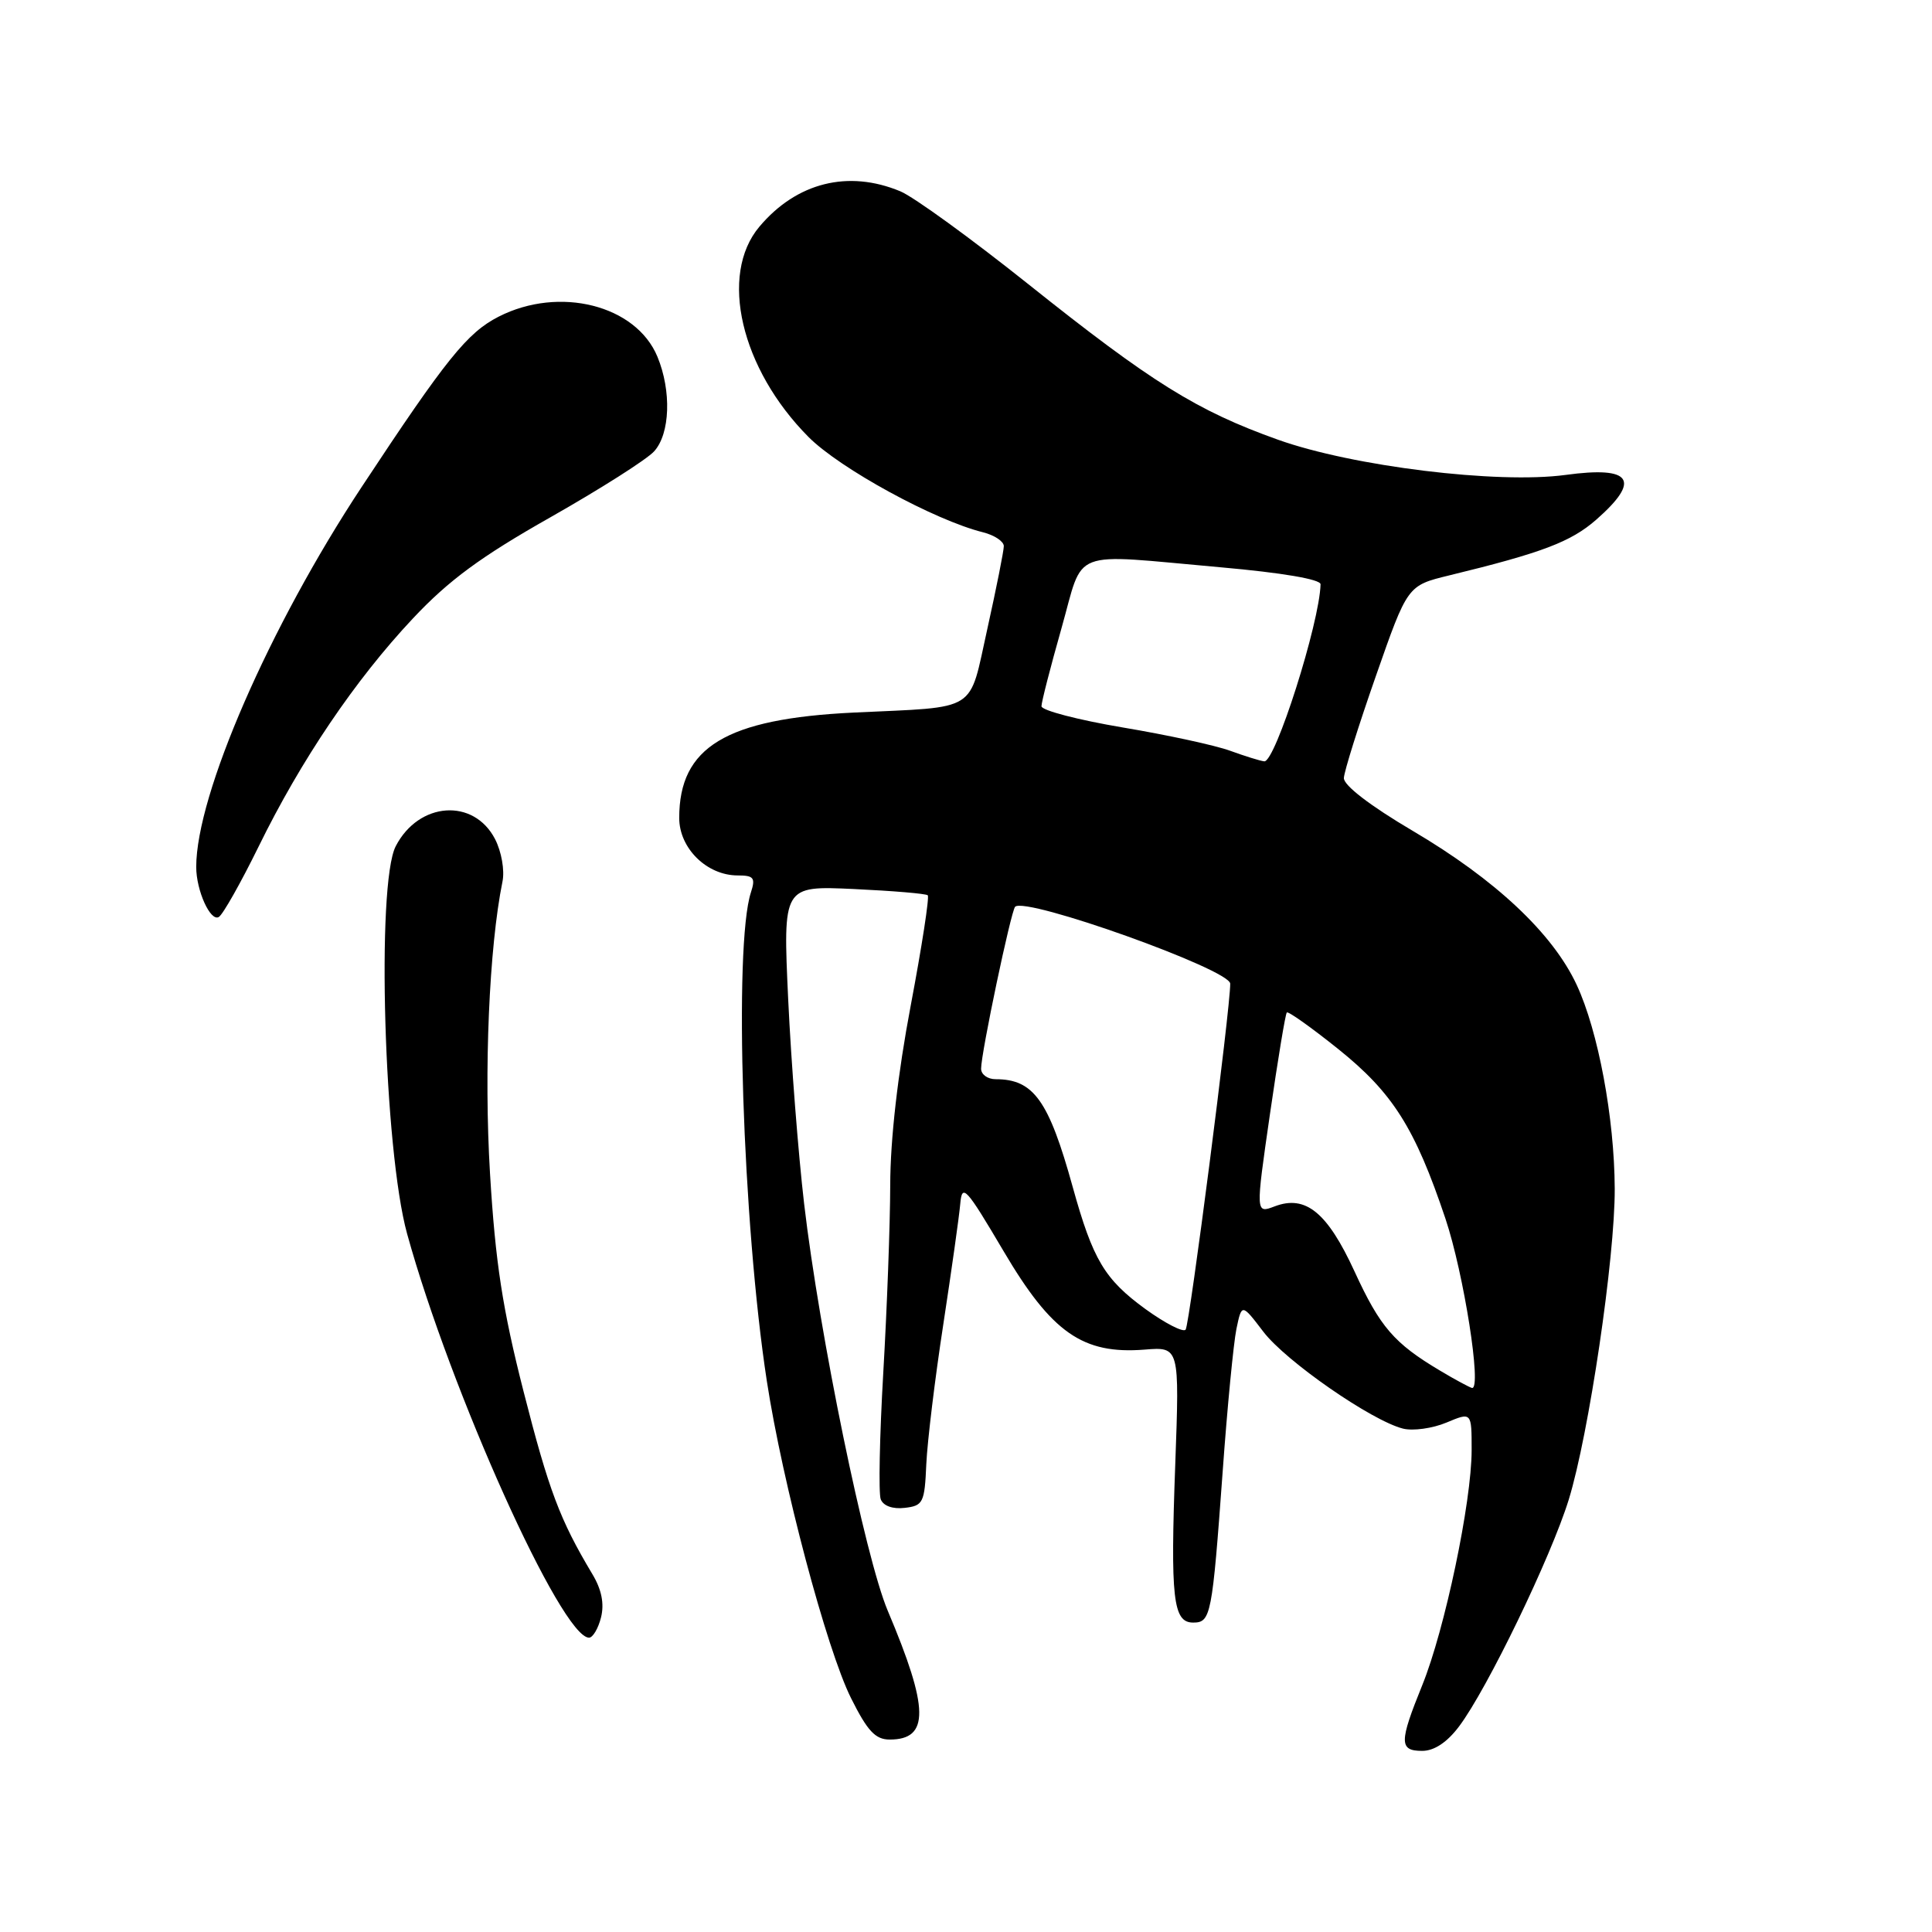 <?xml version="1.0" encoding="UTF-8" standalone="no"?>
<!DOCTYPE svg PUBLIC "-//W3C//DTD SVG 1.1//EN" "http://www.w3.org/Graphics/SVG/1.1/DTD/svg11.dtd" >
<svg xmlns="http://www.w3.org/2000/svg" xmlns:xlink="http://www.w3.org/1999/xlink" version="1.1" viewBox="0 0 256 256">
 <g >
 <path fill="currentColor"
d=" M 193.34 228.75 C 197.07 223.79 205.51 206.33 207.87 198.70 C 210.53 190.06 214.00 166.64 213.96 157.50 C 213.92 148.13 211.77 136.62 208.92 130.50 C 205.74 123.67 198.15 116.55 187.19 110.09 C 181.54 106.76 178.03 104.06 178.07 103.09 C 178.11 102.21 180.02 96.12 182.32 89.55 C 186.50 77.59 186.50 77.59 192.00 76.25 C 204.31 73.26 208.15 71.80 211.50 68.87 C 217.50 63.60 216.23 61.73 207.45 62.93 C 198.44 64.15 179.23 61.80 169.33 58.26 C 158.58 54.42 152.59 50.69 136.19 37.60 C 128.68 31.61 121.08 26.09 119.30 25.35 C 112.39 22.47 105.55 24.18 100.62 30.04 C 95.25 36.43 98.15 48.86 107.13 57.90 C 111.28 62.08 123.83 68.93 130.25 70.53 C 131.76 70.91 133.00 71.73 133.01 72.36 C 133.01 72.99 132.03 77.90 130.84 83.27 C 128.32 94.57 129.85 93.62 113.10 94.42 C 96.20 95.24 90.00 98.98 90.00 108.38 C 90.00 112.40 93.66 116.00 97.75 116.00 C 99.88 116.00 100.13 116.32 99.50 118.25 C 97.20 125.29 98.40 162.10 101.61 183.00 C 103.68 196.49 109.53 218.53 112.76 225.00 C 114.94 229.37 115.99 230.50 117.89 230.50 C 123.18 230.50 123.12 226.40 117.63 213.43 C 114.65 206.38 108.58 176.85 106.55 159.50 C 105.78 152.90 104.83 140.72 104.44 132.44 C 103.74 117.37 103.74 117.37 113.12 117.80 C 118.28 118.04 122.69 118.41 122.93 118.63 C 123.17 118.85 122.15 125.44 120.67 133.27 C 118.96 142.30 117.97 150.97 117.96 157.00 C 117.95 162.22 117.53 173.41 117.04 181.86 C 116.55 190.31 116.40 197.87 116.70 198.66 C 117.04 199.54 118.29 199.99 119.88 199.80 C 122.32 199.52 122.52 199.12 122.74 194.00 C 122.88 190.97 123.89 182.65 124.99 175.50 C 126.08 168.35 127.10 161.15 127.24 159.50 C 127.48 156.78 128.00 157.35 132.97 165.77 C 139.35 176.60 143.48 179.48 151.67 178.83 C 156.29 178.46 156.29 178.46 155.73 193.98 C 155.07 211.84 155.43 215.00 158.10 215.00 C 160.45 215.00 160.62 214.10 162.01 195.00 C 162.62 186.47 163.45 177.97 163.83 176.10 C 164.54 172.71 164.54 172.71 167.40 176.46 C 170.39 180.38 181.76 188.26 185.91 189.30 C 187.23 189.63 189.82 189.27 191.66 188.50 C 195.00 187.10 195.00 187.10 195.00 192.14 C 195.00 199.02 191.44 215.95 188.45 223.31 C 185.39 230.86 185.38 232.00 188.45 232.00 C 190.04 232.00 191.75 230.87 193.34 228.75 Z  M 79.64 214.31 C 80.09 212.49 79.72 210.62 78.48 208.56 C 74.19 201.39 72.72 197.49 69.37 184.36 C 66.59 173.46 65.64 167.29 64.93 155.50 C 64.11 141.87 64.81 125.53 66.58 116.82 C 66.89 115.32 66.45 112.85 65.60 111.19 C 62.77 105.71 55.49 106.23 52.44 112.12 C 49.84 117.14 50.88 152.36 53.94 163.47 C 59.72 184.40 74.40 217.00 78.05 217.00 C 78.55 217.00 79.27 215.79 79.64 214.31 Z  M 34.26 112.19 C 39.87 100.73 47.07 90.08 54.71 81.95 C 59.47 76.88 63.73 73.75 72.92 68.55 C 79.51 64.81 85.71 60.88 86.68 59.80 C 88.80 57.46 88.99 51.80 87.11 47.26 C 84.27 40.42 74.11 37.86 66.07 41.96 C 61.92 44.08 59.13 47.54 47.94 64.50 C 35.69 83.05 26.00 105.31 26.00 114.88 C 26.00 118.00 27.89 122.18 29.00 121.50 C 29.55 121.16 31.91 116.97 34.26 112.19 Z  M 190.82 181.62 C 184.73 178.00 182.86 175.83 179.49 168.49 C 175.88 160.64 173.00 158.29 168.90 159.85 C 166.37 160.81 166.37 160.81 168.27 147.66 C 169.32 140.42 170.32 134.35 170.51 134.16 C 170.70 133.97 173.76 136.15 177.32 139.00 C 184.55 144.80 187.49 149.45 191.53 161.48 C 193.96 168.73 196.38 184.13 195.05 183.91 C 194.75 183.85 192.84 182.83 190.82 181.62 Z  M 151.78 173.46 C 146.36 169.51 144.82 166.94 142.14 157.28 C 138.96 145.79 136.96 143.00 131.92 143.00 C 130.86 143.00 130.00 142.37 130.00 141.61 C 130.00 139.52 133.96 120.71 134.51 120.15 C 135.89 118.78 162.99 128.46 163.01 130.34 C 163.05 133.45 157.62 175.59 157.10 176.19 C 156.77 176.57 154.38 175.34 151.78 173.46 Z  M 163.00 99.48 C 161.07 98.77 154.66 97.38 148.75 96.39 C 142.84 95.39 138.00 94.13 138.00 93.58 C 138.00 93.03 139.19 88.40 140.64 83.29 C 143.70 72.50 141.43 73.37 161.75 75.17 C 169.88 75.89 174.99 76.76 174.98 77.42 C 174.86 82.52 168.97 101.05 167.52 100.88 C 166.96 100.82 164.93 100.18 163.00 99.48 Z "/>
</g>
</svg>